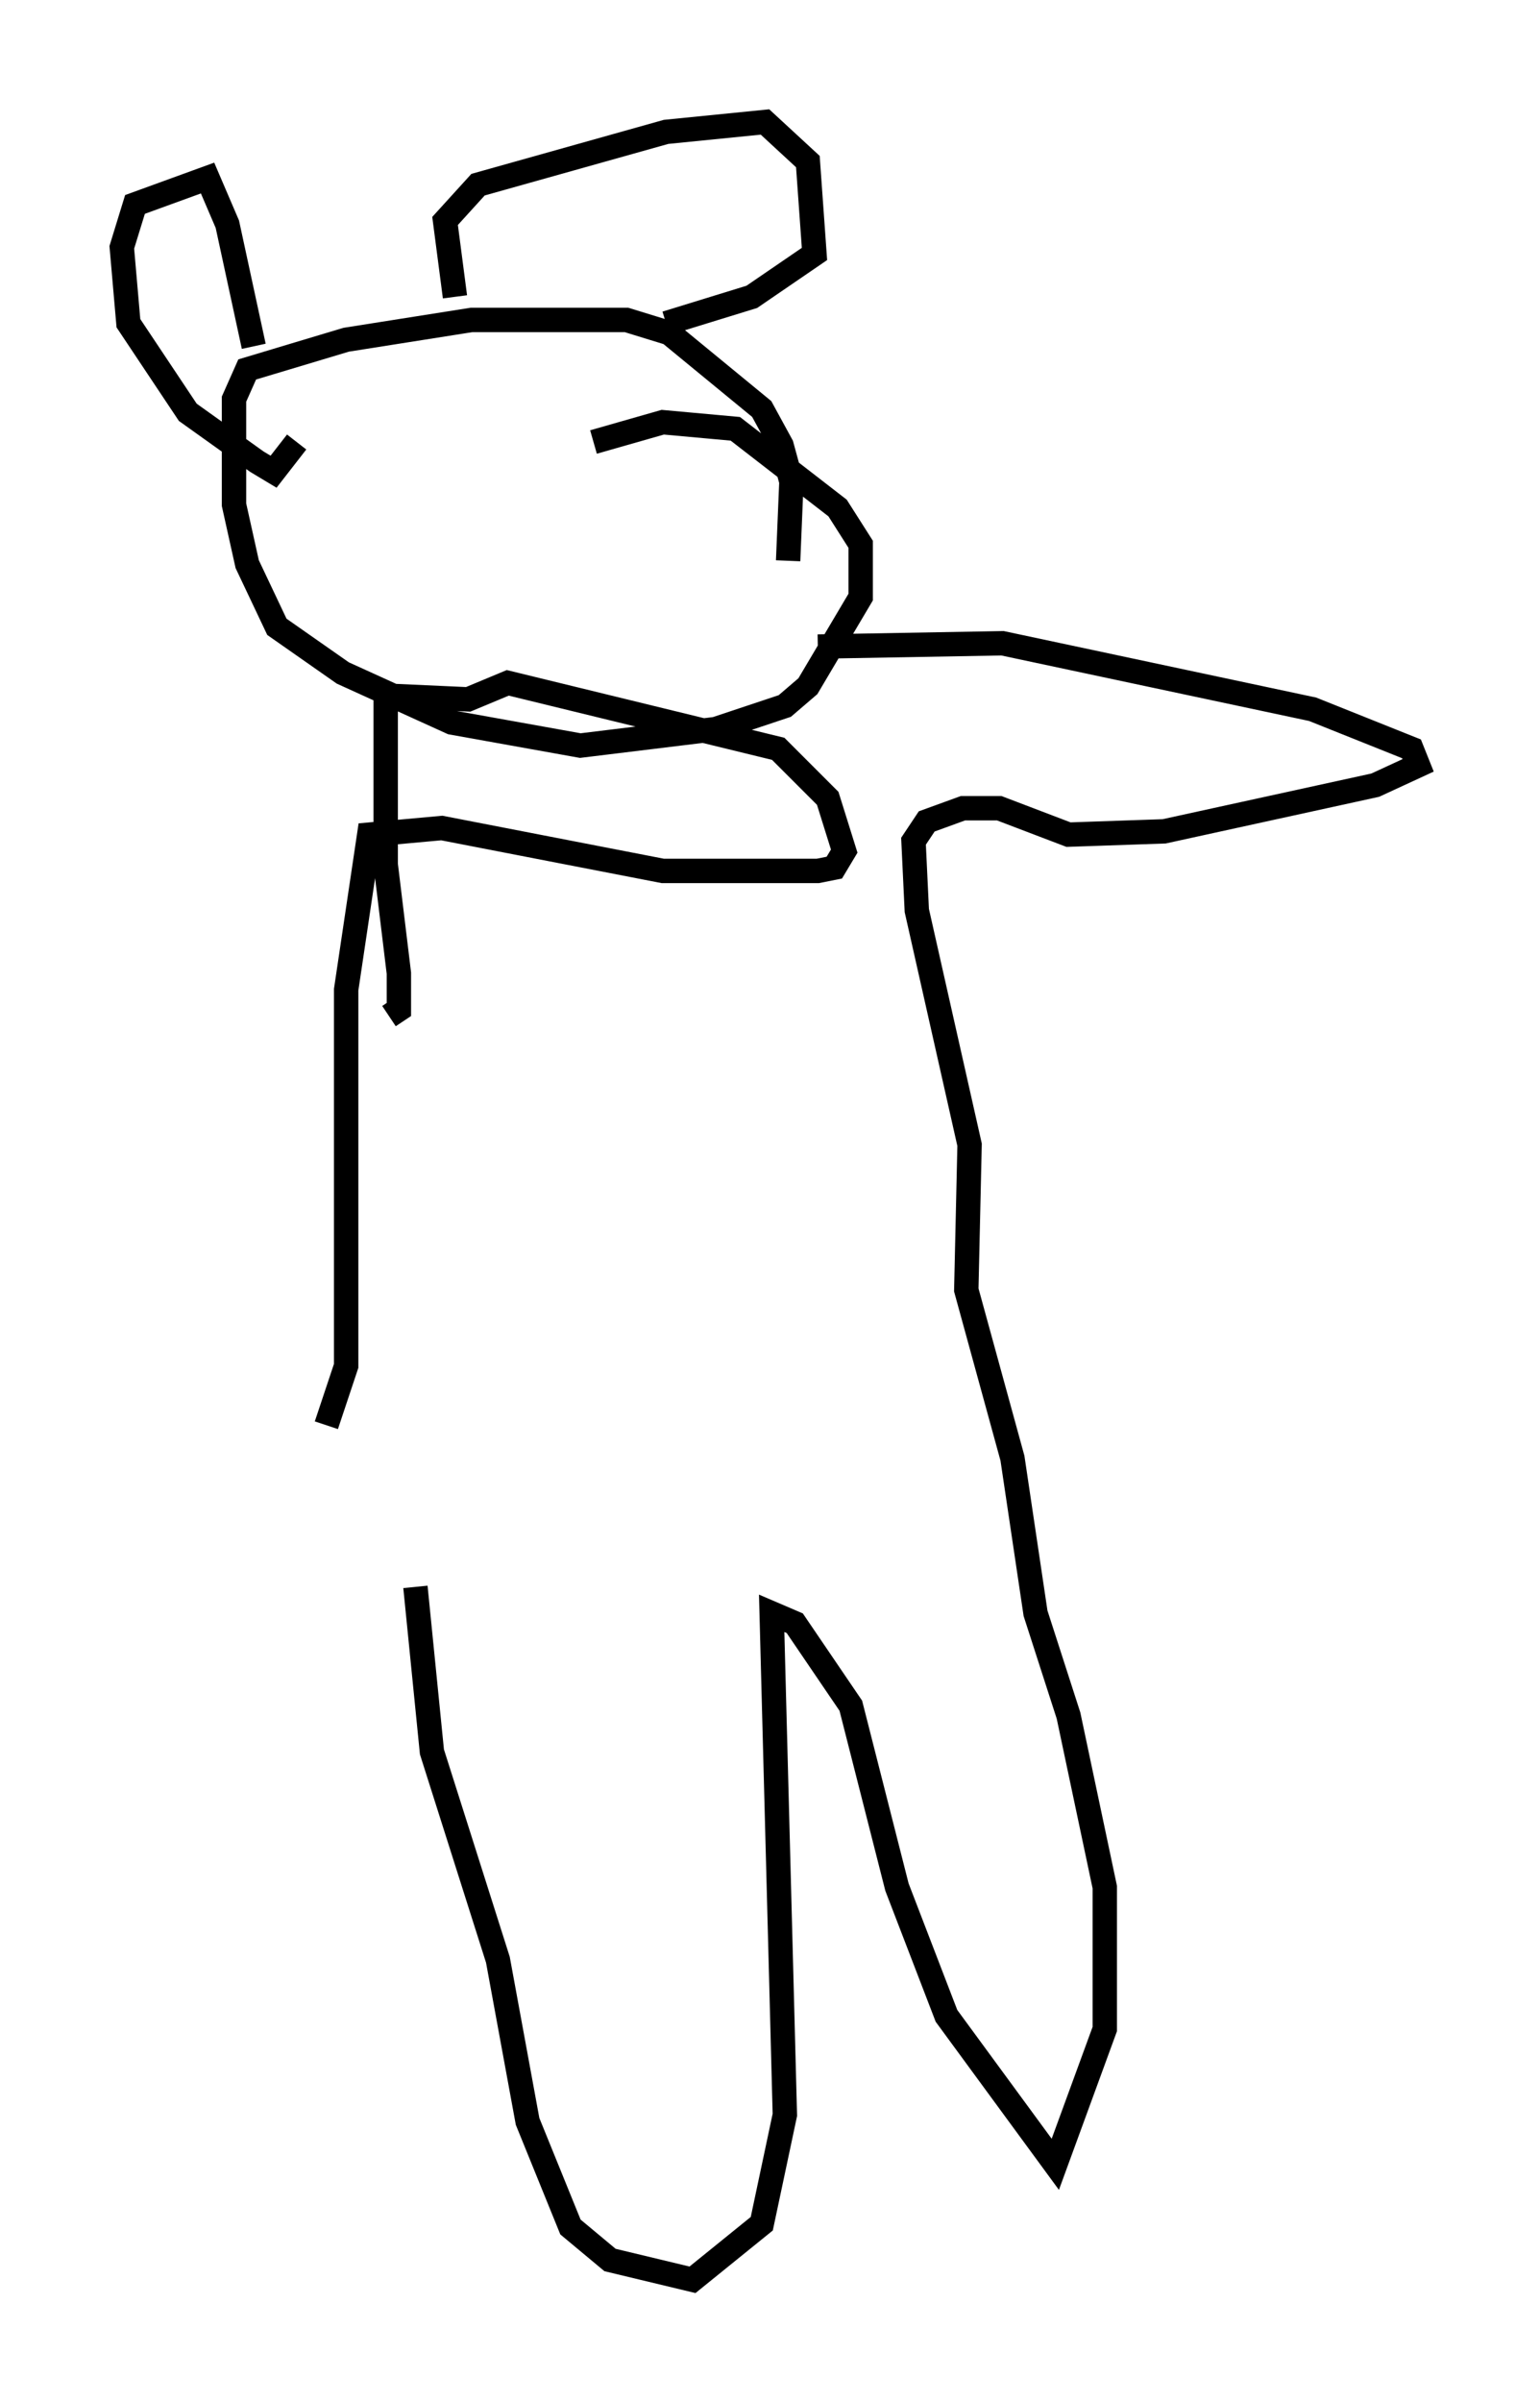 <?xml version="1.0" encoding="utf-8" ?>
<svg baseProfile="full" height="98.497" version="1.1" width="63.179" xmlns="http://www.w3.org/2000/svg" xmlns:ev="http://www.w3.org/2001/xml-events" xmlns:xlink="http://www.w3.org/1999/xlink"><defs /><rect fill="white" height="98.497" width="63.179" x="0" y="0" /><path d="M14.743, 58.585 m2.3, 6.495 l0.677, 6.766 2.706, 8.525 l1.218, 6.631 1.759, 4.33 l1.624, 1.353 3.383, 0.812 l2.842, -2.3 0.947, -4.465 l-0.541, -20.568 0.947, 0.406 l2.3, 3.383 1.894, 7.442 l2.03, 5.277 4.465, 6.089 l2.03, -5.548 0.0, -5.819 l-1.488, -7.036 -1.353, -4.195 l-0.947, -6.36 -1.894, -6.901 l0.135, -5.954 -2.165, -9.607 l-0.135, -2.842 0.541, -0.812 l1.488, -0.541 1.488, 0.0 l2.842, 1.083 3.924, -0.135 l8.66, -1.894 1.759, -0.812 l-0.271, -0.677 -4.059, -1.624 l-12.72, -2.706 -7.578, 0.135 m-20.162, 31.935 l0.812, -2.436 0.0, -15.426 l0.947, -6.36 2.977, -0.271 l9.066, 1.759 6.36, 0.0 l0.677, -0.135 0.406, -0.677 l-0.677, -2.165 -2.03, -2.03 l-11.096, -2.706 -1.624, 0.677 l-2.977, -0.135 m16.103, -5.548 l0.135, -3.248 -0.406, -1.488 l-0.812, -1.488 -3.789, -3.112 l-1.759, -0.541 -6.36, 0.0 l-5.142, 0.812 -4.059, 1.218 l-0.541, 1.218 0.0, 4.33 l0.541, 2.436 1.218, 2.571 l2.706, 1.894 4.465, 2.03 l5.277, 0.947 5.548, -0.677 l2.842, -0.947 0.947, -0.812 l2.165, -3.654 0.0, -2.165 l-0.947, -1.488 -4.195, -3.248 l-2.977, -0.271 -2.842, 0.812 m-8.525, 10.013 l0.0, 7.307 0.541, 4.465 l0.0, 1.488 -0.406, 0.271 m-5.548, -27.469 l-1.083, -5.007 -0.812, -1.894 l-2.977, 1.083 -0.541, 1.759 l0.271, 3.112 2.436, 3.654 l2.842, 2.03 0.677, 0.406 l0.947, -1.218 m6.495, -5.954 l-0.406, -3.112 1.353, -1.488 l7.713, -2.165 4.059, -0.406 l1.759, 1.624 0.271, 3.789 l-2.571, 1.759 -3.518, 1.083 " fill="none" stroke="black" stroke-width="1" /></svg>
